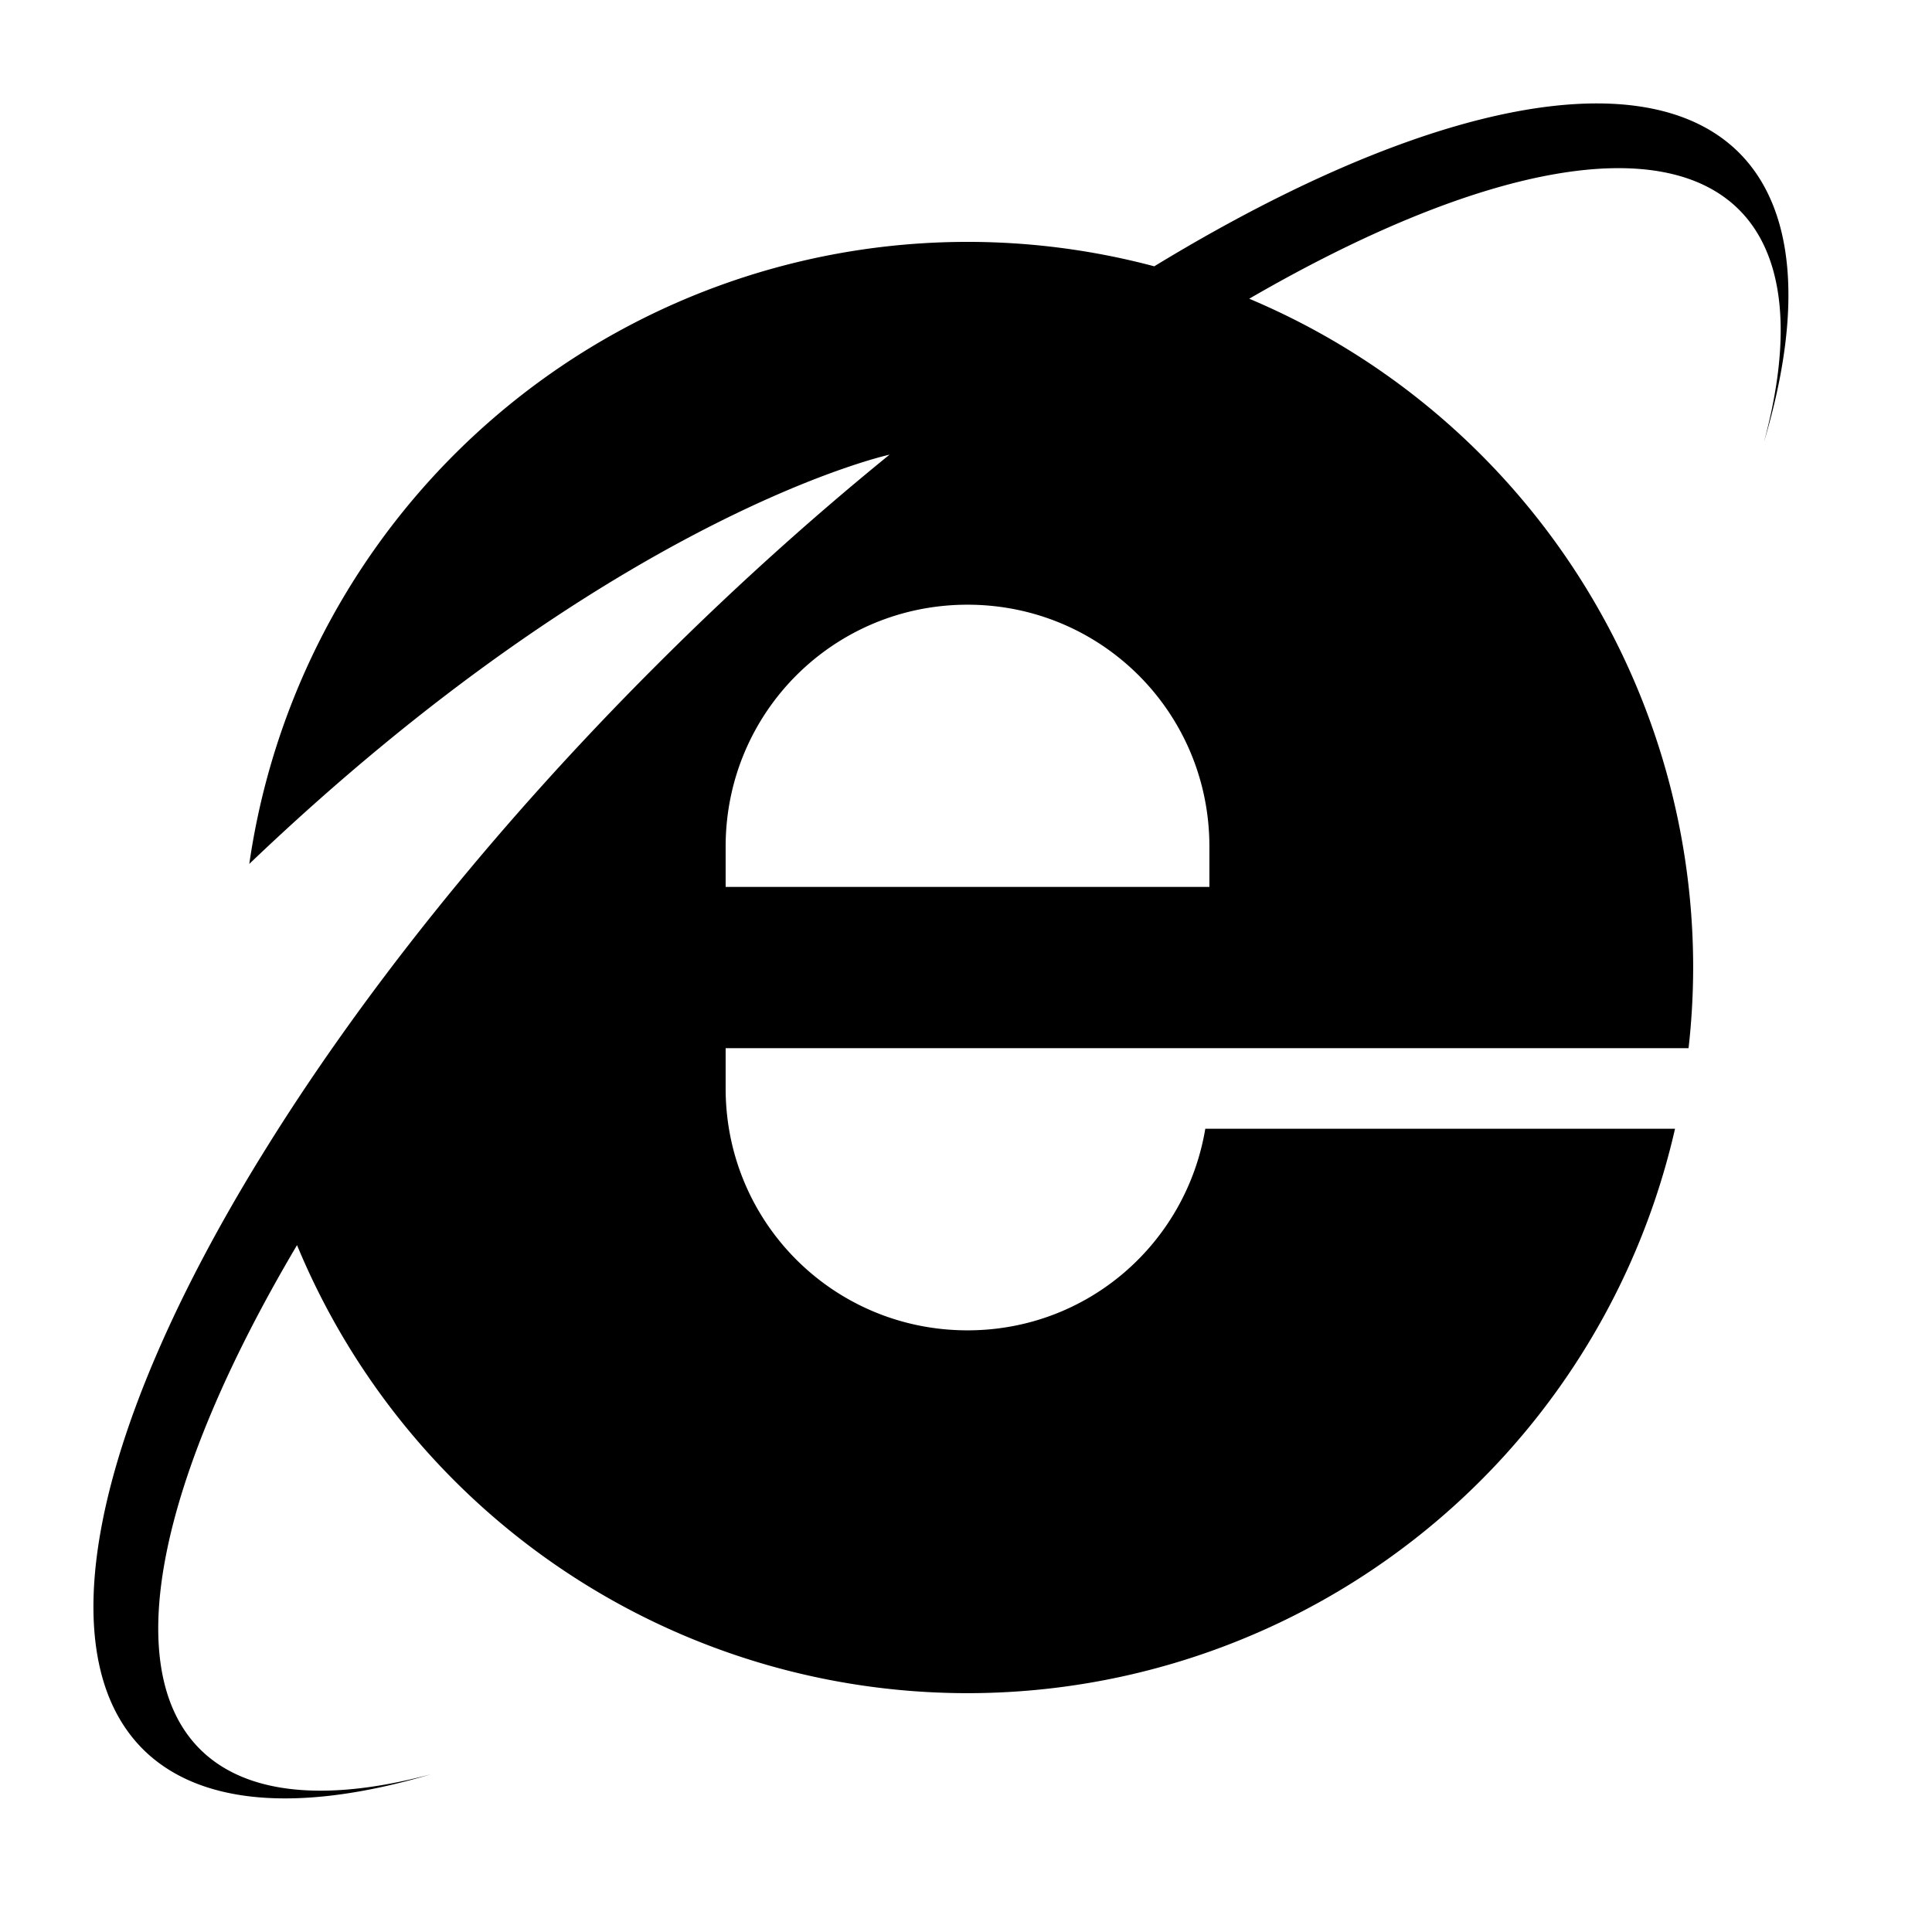 <?xml version="1.0" encoding="UTF-8" standalone="no"?>
<svg
   xmlns:dc="http://purl.org/dc/elements/1.1/"
   xmlns:cc="http://creativecommons.org/ns#"
   xmlns:rdf="http://www.w3.org/1999/02/22-rdf-syntax-ns#"
   xmlns:svg="http://www.w3.org/2000/svg"
   xmlns="http://www.w3.org/2000/svg"
   xmlns:sodipodi="http://sodipodi.sourceforge.net/DTD/sodipodi-0.dtd"
   xmlns:inkscape="http://www.inkscape.org/namespaces/inkscape"
   width="24"
   height="24"
   viewBox="0 0 6.35 6.35"
   version="1.1"
   id="svg842"
   inkscape:version="1.0.2 (1.0.2+r75+1)"
   sodipodi:docname="brand__internet-explorer.svg">
  <defs
     id="defs836" />
  <sodipodi:namedview
     id="base"
     pagecolor="#ffffff"
     bordercolor="#666666"
     borderopacity="1.0"
     inkscape:pageopacity="0.0"
     inkscape:pageshadow="2"
     inkscape:zoom="32"
     inkscape:cx="7.7708384"
     inkscape:cy="10.897405"
     inkscape:document-units="px"
     inkscape:current-layer="layer1"
     showgrid="true"
     units="px"
     showguides="false"
     inkscape:guide-bbox="true"
     inkscape:window-width="1920"
     inkscape:window-height="1017"
     inkscape:window-x="0"
     inkscape:window-y="0"
     inkscape:window-maximized="1"
     inkscape:snap-bbox="true"
     inkscape:bbox-nodes="true"
     inkscape:document-rotation="0"
     inkscape:snap-nodes="true"
     inkscape:snap-smooth-nodes="true"
     inkscape:object-paths="true">
    <inkscape:grid
       type="xygrid"
       id="grid1387"
       empspacing="4"
       spacingx="0.132"
       spacingy="0.132" />
    <sodipodi:guide
       position="0.529,2.91"
       orientation="1,0"
       id="guide1389"
       inkscape:locked="false" />
    <sodipodi:guide
       position="3.969,5.821"
       orientation="0,1"
       id="guide1391"
       inkscape:locked="false" />
    <sodipodi:guide
       position="5.821,2.646"
       orientation="1,0"
       id="guide1393"
       inkscape:locked="false" />
    <sodipodi:guide
       position="1.587,0.529"
       orientation="0,1"
       id="guide1395"
       inkscape:locked="false" />
  </sodipodi:namedview>
  <g
     inkscape:label="Guide"
     inkscape:groupmode="layer"
     id="layer1"
     transform="translate(0,-290.65)"
     style="opacity:1">
    <path
       id="path859"
       style="opacity:1;fill:#000000;fill-opacity:1;stroke-width:0.949;stroke-linecap:square;stroke-opacity:0.528;paint-order:stroke fill markers"
       d="M 19.844 1.283 A 5 14 45 0 0 14.316 3.303 A 9 9 0 0 0 12 3 A 9 9 0 0 0 11.99 3 A 9 9 0 0 0 3.092 10.715 C 7.635 6.375 11.033 5.639 11.033 5.639 C 10.067 6.424 9.092 7.301 8.135 8.258 C 6.106 10.286 4.44 12.39 3.244 14.334 C 3.239 14.343 3.232 14.352 3.227 14.361 A 5 14 45 0 0 1.771 21.693 A 5 14 45 0 0 5.346 22.006 A 4.5 13.5 45 0 1 2.479 21.693 A 4.5 13.5 45 0 1 3.684 15.443 A 9 9 0 0 0 12 21 A 9 9 0 0 0 20.775 14 L 14.949 14 C 14.711 15.421 13.49 16.5 12 16.5 C 10.338 16.5 9 15.162 9 13.5 L 9 13 L 15 13 L 16 13 L 20.943 13 A 9 9 0 0 0 21 12 A 9 9 0 0 0 15.494 3.705 A 4.5 13.5 45 0 1 21.57 2.602 A 4.5 13.5 45 0 1 21.879 5.48 A 5 14 45 0 0 21.57 1.895 A 5 14 45 0 0 19.844 1.283 z M 12 7.5 C 13.662 7.5 15 8.838 15 10.5 L 15 11 L 9 11 L 9 10.5 C 9 8.838 10.338 7.5 12 7.5 z "
       transform="matrix(0.265,0,0,0.265,0,290.65)" />
  </g>
</svg>
